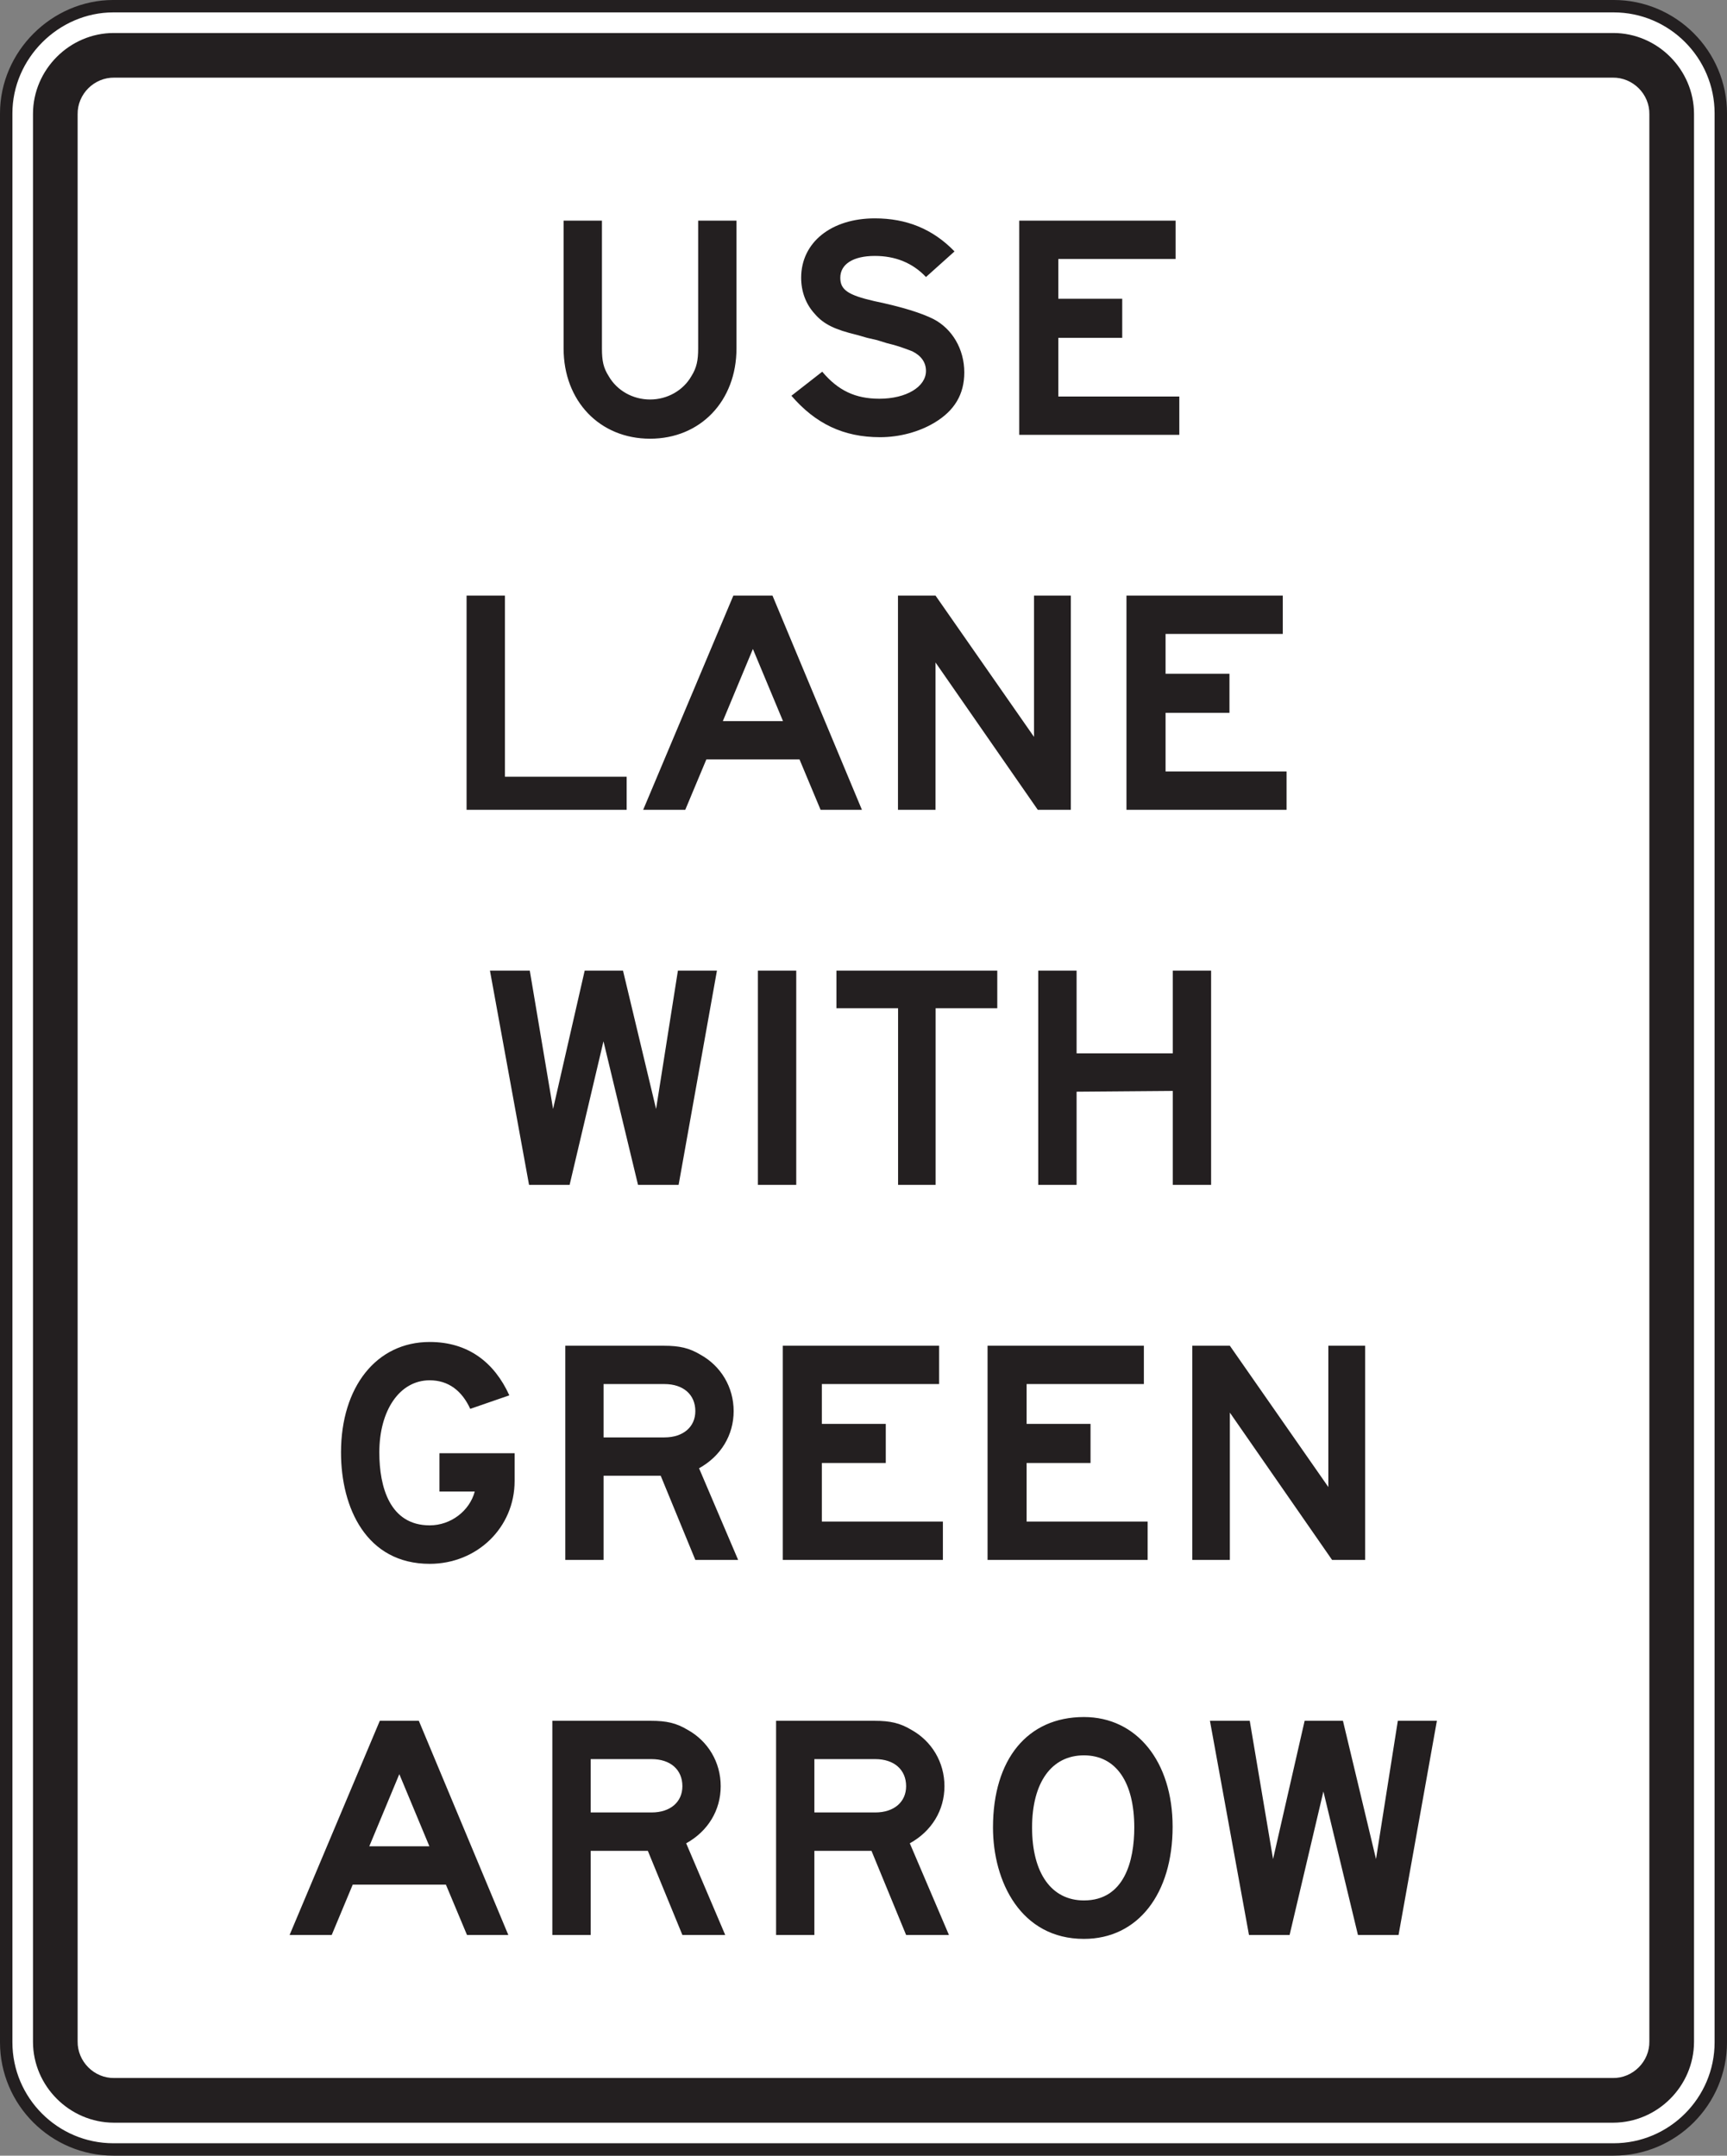 <?xml version="1.0" encoding="UTF-8" standalone="no"?>
<!-- Created with Inkscape (http://www.inkscape.org/) -->

<svg
   xmlns:dc="http://purl.org/dc/elements/1.1/"
   xmlns:cc="http://creativecommons.org/ns#"
   xmlns:rdf="http://www.w3.org/1999/02/22-rdf-syntax-ns#"
   xmlns:svg="http://www.w3.org/2000/svg"
   xmlns="http://www.w3.org/2000/svg"
   xmlns:sodipodi="http://sodipodi.sourceforge.net/DTD/sodipodi-0.dtd"
   xmlns:inkscape="http://www.inkscape.org/namespaces/inkscape"
   width="87.045"
   height="108.65"
   id="svg5292"
   version="1.1"
   inkscape:version="0.48.1 "
   sodipodi:docname="New document 6">
  <rect width="100%" height="100%" fill="#808080" stroke="none"/>
  <defs
     id="defs5294">
    <clipPath
       clipPathUnits="userSpaceOnUse"
       id="clipPath3171">
      <path
         inkscape:connector-curvature="0"
         d="m 27,65.641 513.335,0 0,672.359 L 27,738 27,65.641 z"
         id="path3173" />
    </clipPath>
  </defs>
  <sodipodi:namedview
     id="base"
     pagecolor="#ffffff"
     bordercolor="#666666"
     borderopacity="1.0"
     inkscape:pageopacity="0.0"
     inkscape:pageshadow="2"
     inkscape:zoom="0.35"
     inkscape:cx="149.95107"
     inkscape:cy="-17.103608"
     inkscape:document-units="px"
     inkscape:current-layer="layer1"
     showgrid="false"
     fit-margin-top="0"
     fit-margin-left="0"
     fit-margin-right="0"
     fit-margin-bottom="0"
     inkscape:window-width="469"
     inkscape:window-height="403"
     inkscape:window-x="150"
     inkscape:window-y="150"
     inkscape:window-maximized="0" />
  <g
     inkscape:label="Layer 1"
     inkscape:groupmode="layer"
     id="layer1"
     transform="translate(-225.049,-406.609)">
    <g
       transform="matrix(1.25,0,0,-1.25,-248.982,1279.911)"
       id="g3167">
      <g
         id="g3169"
         clip-path="url(#clipPath3171)">
        <g
           id="g3175"
           transform="translate(383.796,698.392)">
          <path
             inkscape:connector-curvature="0"
             d="m 0,0 60.494,0 c 2.38,0 4.321,-1.941 4.321,-4.321 l 0,-77.778 c 0,-2.38 -1.941,-4.321 -4.321,-4.321 L 0,-86.42 c -2.38,0 -4.321,1.941 -4.321,4.321 l 0,77.778 C -4.321,-1.971 -2.35,0 0,0"
             style="fill:#ffffff;fill-opacity:1;fill-rule:nonzero;stroke:#231f20;stroke-width:0.5;stroke-linecap:butt;stroke-linejoin:miter;stroke-miterlimit:4;stroke-opacity:1;stroke-dasharray:none"
             id="path3177" />
        </g>
        <g
           id="g3179"
           transform="translate(383.809,697.311)">
          <path
             inkscape:connector-curvature="0"
             d="m 0,0 60.468,0 c 1.782,-0.002 3.248,-1.476 3.254,-3.255 l 0,-77.75 c -0.006,-1.781 -1.472,-3.248 -3.254,-3.255 L 0,-84.26 c -1.778,0.007 -3.25,1.474 -3.254,3.255 l 0,77.75 C -3.25,-1.476 -1.778,-0.002 0,0"
             style="fill:#231f20;fill-opacity:1;fill-rule:evenodd;stroke:none"
             id="path3181" />
        </g>
        <g
           id="g3183"
           transform="translate(383.834,695.511)">
          <path
             inkscape:connector-curvature="0"
             d="m 0,0 60.42,0 c 0.81,0.012 1.491,-0.664 1.476,-1.477 l 0,-77.704 c 0.015,-0.811 -0.666,-1.491 -1.476,-1.477 l -60.42,0 c -0.814,-0.014 -1.49,0.666 -1.479,1.477 l 0,77.704 C -1.49,-0.663 -0.814,0.012 0,0"
             style="fill:#ffffff;fill-opacity:1;fill-rule:evenodd;stroke:none"
             id="path3185" />
        </g>
        <g
           id="g3187"
           transform="translate(426.777,681.109)">
          <path
             inkscape:connector-curvature="0"
             d="m 0,0 0,1.545 -4.879,0 0,2.364 2.577,0 0,1.577 -2.577,0 0,1.605 4.729,0 0,1.545 -6.305,0 L -6.455,0 0,0 z m -8.67,2.515 c 0,0.94 -0.486,1.758 -1.242,2.152 -0.485,0.243 -1.243,0.485 -2.394,0.726 -1.062,0.244 -1.364,0.457 -1.364,0.94 0,0.546 0.514,0.88 1.393,0.88 0.818,0 1.516,-0.273 2.062,-0.85 l 1.151,1.032 c -0.879,0.908 -1.94,1.333 -3.213,1.333 -1.757,0 -2.971,-0.969 -2.971,-2.395 0,-0.545 0.183,-1.06 0.547,-1.454 0.363,-0.425 0.819,-0.637 1.697,-0.849 l 0.424,-0.121 0.395,-0.091 0.394,-0.122 c 0.394,-0.09 0.726,-0.212 1.03,-0.331 0.364,-0.182 0.546,-0.456 0.546,-0.789 0,-0.637 -0.789,-1.121 -1.879,-1.121 -0.97,0 -1.667,0.332 -2.304,1.09 l -1.243,-0.97 c 0.969,-1.121 2.091,-1.671 3.577,-1.671 0.787,0 1.574,0.217 2.183,0.581 0.817,0.485 1.211,1.151 1.211,2.03 m -9.186,0.969 0,5.152 -1.545,0 0,-5.152 c 0,-0.484 -0.062,-0.787 -0.274,-1.121 -0.332,-0.576 -0.969,-0.939 -1.665,-0.939 -0.699,0 -1.335,0.363 -1.667,0.939 -0.212,0.334 -0.274,0.607 -0.274,1.121 l 0,5.152 -1.546,0 0,-5.152 c 0,-2.121 1.455,-3.641 3.487,-3.641 2.029,0 3.484,1.52 3.484,3.641"
             style="fill:#231f20;fill-opacity:1;fill-rule:evenodd;stroke:none"
             id="path3189" />
        </g>
        <g
           id="g3191"
           transform="translate(431.102,665.989)">
          <path
             inkscape:connector-curvature="0"
             d="m 0,0 0,1.546 -4.879,0 0,2.364 2.576,0 0,1.575 -2.576,0 0,1.607 4.726,0 0,1.545 -6.303,0 L -6.456,0 0,0 z m -8.699,0 0,8.637 -1.485,0 0,-5.697 -3.971,5.697 -1.514,0 0,-8.637 1.514,0 0,5.94 4.123,-5.94 1.333,0 z m -11.606,3.576 -2.426,0 1.212,2.909 1.214,-2.909 z M -17.123,0 l -3.606,8.637 -1.578,0 -3.636,-8.637 1.697,0 0.85,2.031 3.757,0 0.849,-2.031 1.667,0 z m -9.486,0 0,1.333 -4.909,0 0,7.304 -1.546,0 0,-8.637 6.455,0 z"
             style="fill:#231f20;fill-opacity:1;fill-rule:evenodd;stroke:none"
             id="path3193" />
        </g>
        <g
           id="g3195"
           transform="translate(428.059,650.866)">
          <path
             inkscape:connector-curvature="0"
             d="m 0,0 0,8.636 -1.546,0 0,-3.333 -3.878,0 0,3.333 -1.546,0 0,-8.636 1.546,0 0,3.757 3.878,0.031 L -1.546,0 0,0 z m -8.622,7.121 0,1.515 -6.486,0 0,-1.515 2.486,0 0,-7.121 1.514,0 0,7.121 2.486,0 z m -8.106,1.515 -1.546,0 0,-8.636 1.546,0 0,8.636 z m -3.198,0 -1.574,0 -0.88,-5.576 -1.333,5.576 -1.546,0 -1.274,-5.576 -0.939,5.576 -1.606,0 1.576,-8.636 1.636,0 1.365,5.789 1.393,-5.789 1.637,0 1.545,8.636 z"
             style="fill:#231f20;fill-opacity:1;fill-rule:evenodd;stroke:none"
             id="path3197" />
        </g>
        <g
           id="g3199"
           transform="translate(434.271,635.743)">
          <path
             inkscape:connector-curvature="0"
             d="m 0,0 0,8.636 -1.485,0 0,-5.697 -3.971,5.697 -1.514,0 0,-8.636 1.514,0 0,5.94 L -1.334,0 0,0 z m -8.771,0 0,1.546 -4.88,0 0,2.362 2.577,0 0,1.577 -2.577,0 0,1.606 4.728,0 0,1.545 -6.303,0 0,-8.636 6.455,0 z m -8.256,0 0,1.546 -4.88,0 0,2.362 2.577,0 0,1.577 -2.577,0 0,1.606 4.728,0 0,1.545 -6.303,0 0,-8.636 6.455,0 z m -9.982,6 c 0,-0.636 -0.487,-1.06 -1.244,-1.06 l -2.456,0 0,2.151 2.456,0 c 0.757,0 1.244,-0.424 1.244,-1.091 m 1.726,-6 -1.576,3.696 c 0.879,0.486 1.395,1.334 1.395,2.304 0,0.969 -0.516,1.819 -1.334,2.273 -0.455,0.273 -0.85,0.363 -1.485,0.363 l -3.97,0 0,-8.636 1.544,0 0,3.394 2.304,0 1.396,-3.394 1.726,0 z m -12.043,4.302 0,-1.545 1.423,0 c -0.212,-0.788 -0.97,-1.363 -1.817,-1.363 -1.608,0 -2.031,1.545 -2.031,2.939 0,1.697 0.818,2.91 2.031,2.91 0.758,0 1.302,-0.425 1.635,-1.152 l 1.576,0.545 c -0.606,1.334 -1.666,2.152 -3.211,2.152 -2.153,0 -3.576,-1.819 -3.576,-4.455 0,-2.242 1.029,-4.491 3.576,-4.491 1.909,0 3.424,1.461 3.424,3.34 l 0,1.12 -3.03,0 z"
             style="fill:#231f20;fill-opacity:1;fill-rule:evenodd;stroke:none"
             id="path3201" />
        </g>
        <g
           id="g3203"
           transform="translate(437.163,629.256)">
          <path
             inkscape:connector-curvature="0"
             d="M 0,0 -1.575,0 -2.455,-5.575 -3.788,0 -5.333,0 -6.606,-5.575 -7.546,0 l -1.605,0 1.574,-8.636 1.638,0 1.363,5.787 1.393,-5.787 1.637,0 L 0,0 z m -12.202,-4.303 c 0,-1.333 -0.393,-2.94 -2.03,-2.94 -1.304,0 -2.091,1.091 -2.091,2.94 0,1.818 0.787,2.91 2.091,2.91 1.303,0 2.03,-1.092 2.03,-2.91 m 1.546,0.03 c 0,2.637 -1.455,4.425 -3.576,4.425 -2.273,0 -3.667,-1.697 -3.667,-4.455 0,-2.182 1.122,-4.491 3.667,-4.491 2.182,0 3.576,1.824 3.576,4.521 m -10.746,1.636 c 0,-0.636 -0.486,-1.059 -1.243,-1.059 l -2.456,0 0,2.151 2.456,0 c 0.757,0 1.243,-0.424 1.243,-1.092 m 1.727,-5.999 -1.578,3.696 c 0.881,0.486 1.397,1.333 1.397,2.303 0,0.97 -0.516,1.819 -1.334,2.273 C -21.645,-0.091 -22.04,0 -22.676,0 l -3.969,0 0,-8.636 1.544,0 0,3.393 2.303,0 1.396,-3.393 1.727,0 z m -10.748,5.999 c 0,-0.636 -0.484,-1.059 -1.242,-1.059 l -2.455,0 0,2.151 2.455,0 c 0.758,0 1.242,-0.424 1.242,-1.092 m 1.727,-5.999 -1.574,3.696 c 0.878,0.486 1.392,1.333 1.392,2.303 0,0.97 -0.514,1.819 -1.334,2.273 C -30.665,-0.091 -31.059,0 -31.696,0 l -3.971,0 0,-8.636 1.547,0 0,3.393 2.304,0 1.393,-3.393 1.727,0 z m -11.928,3.575 -2.424,0 1.211,2.91 1.213,-2.91 z m 3.182,-3.575 -3.608,8.636 -1.574,0 -3.637,-8.636 1.698,0 0.847,2.029 3.758,0 0.85,-2.029 1.666,0 z"
             style="fill:#231f20;fill-opacity:1;fill-rule:evenodd;stroke:none"
             id="path3205" />
        </g>
      </g>
    </g>
  </g>
</svg>
